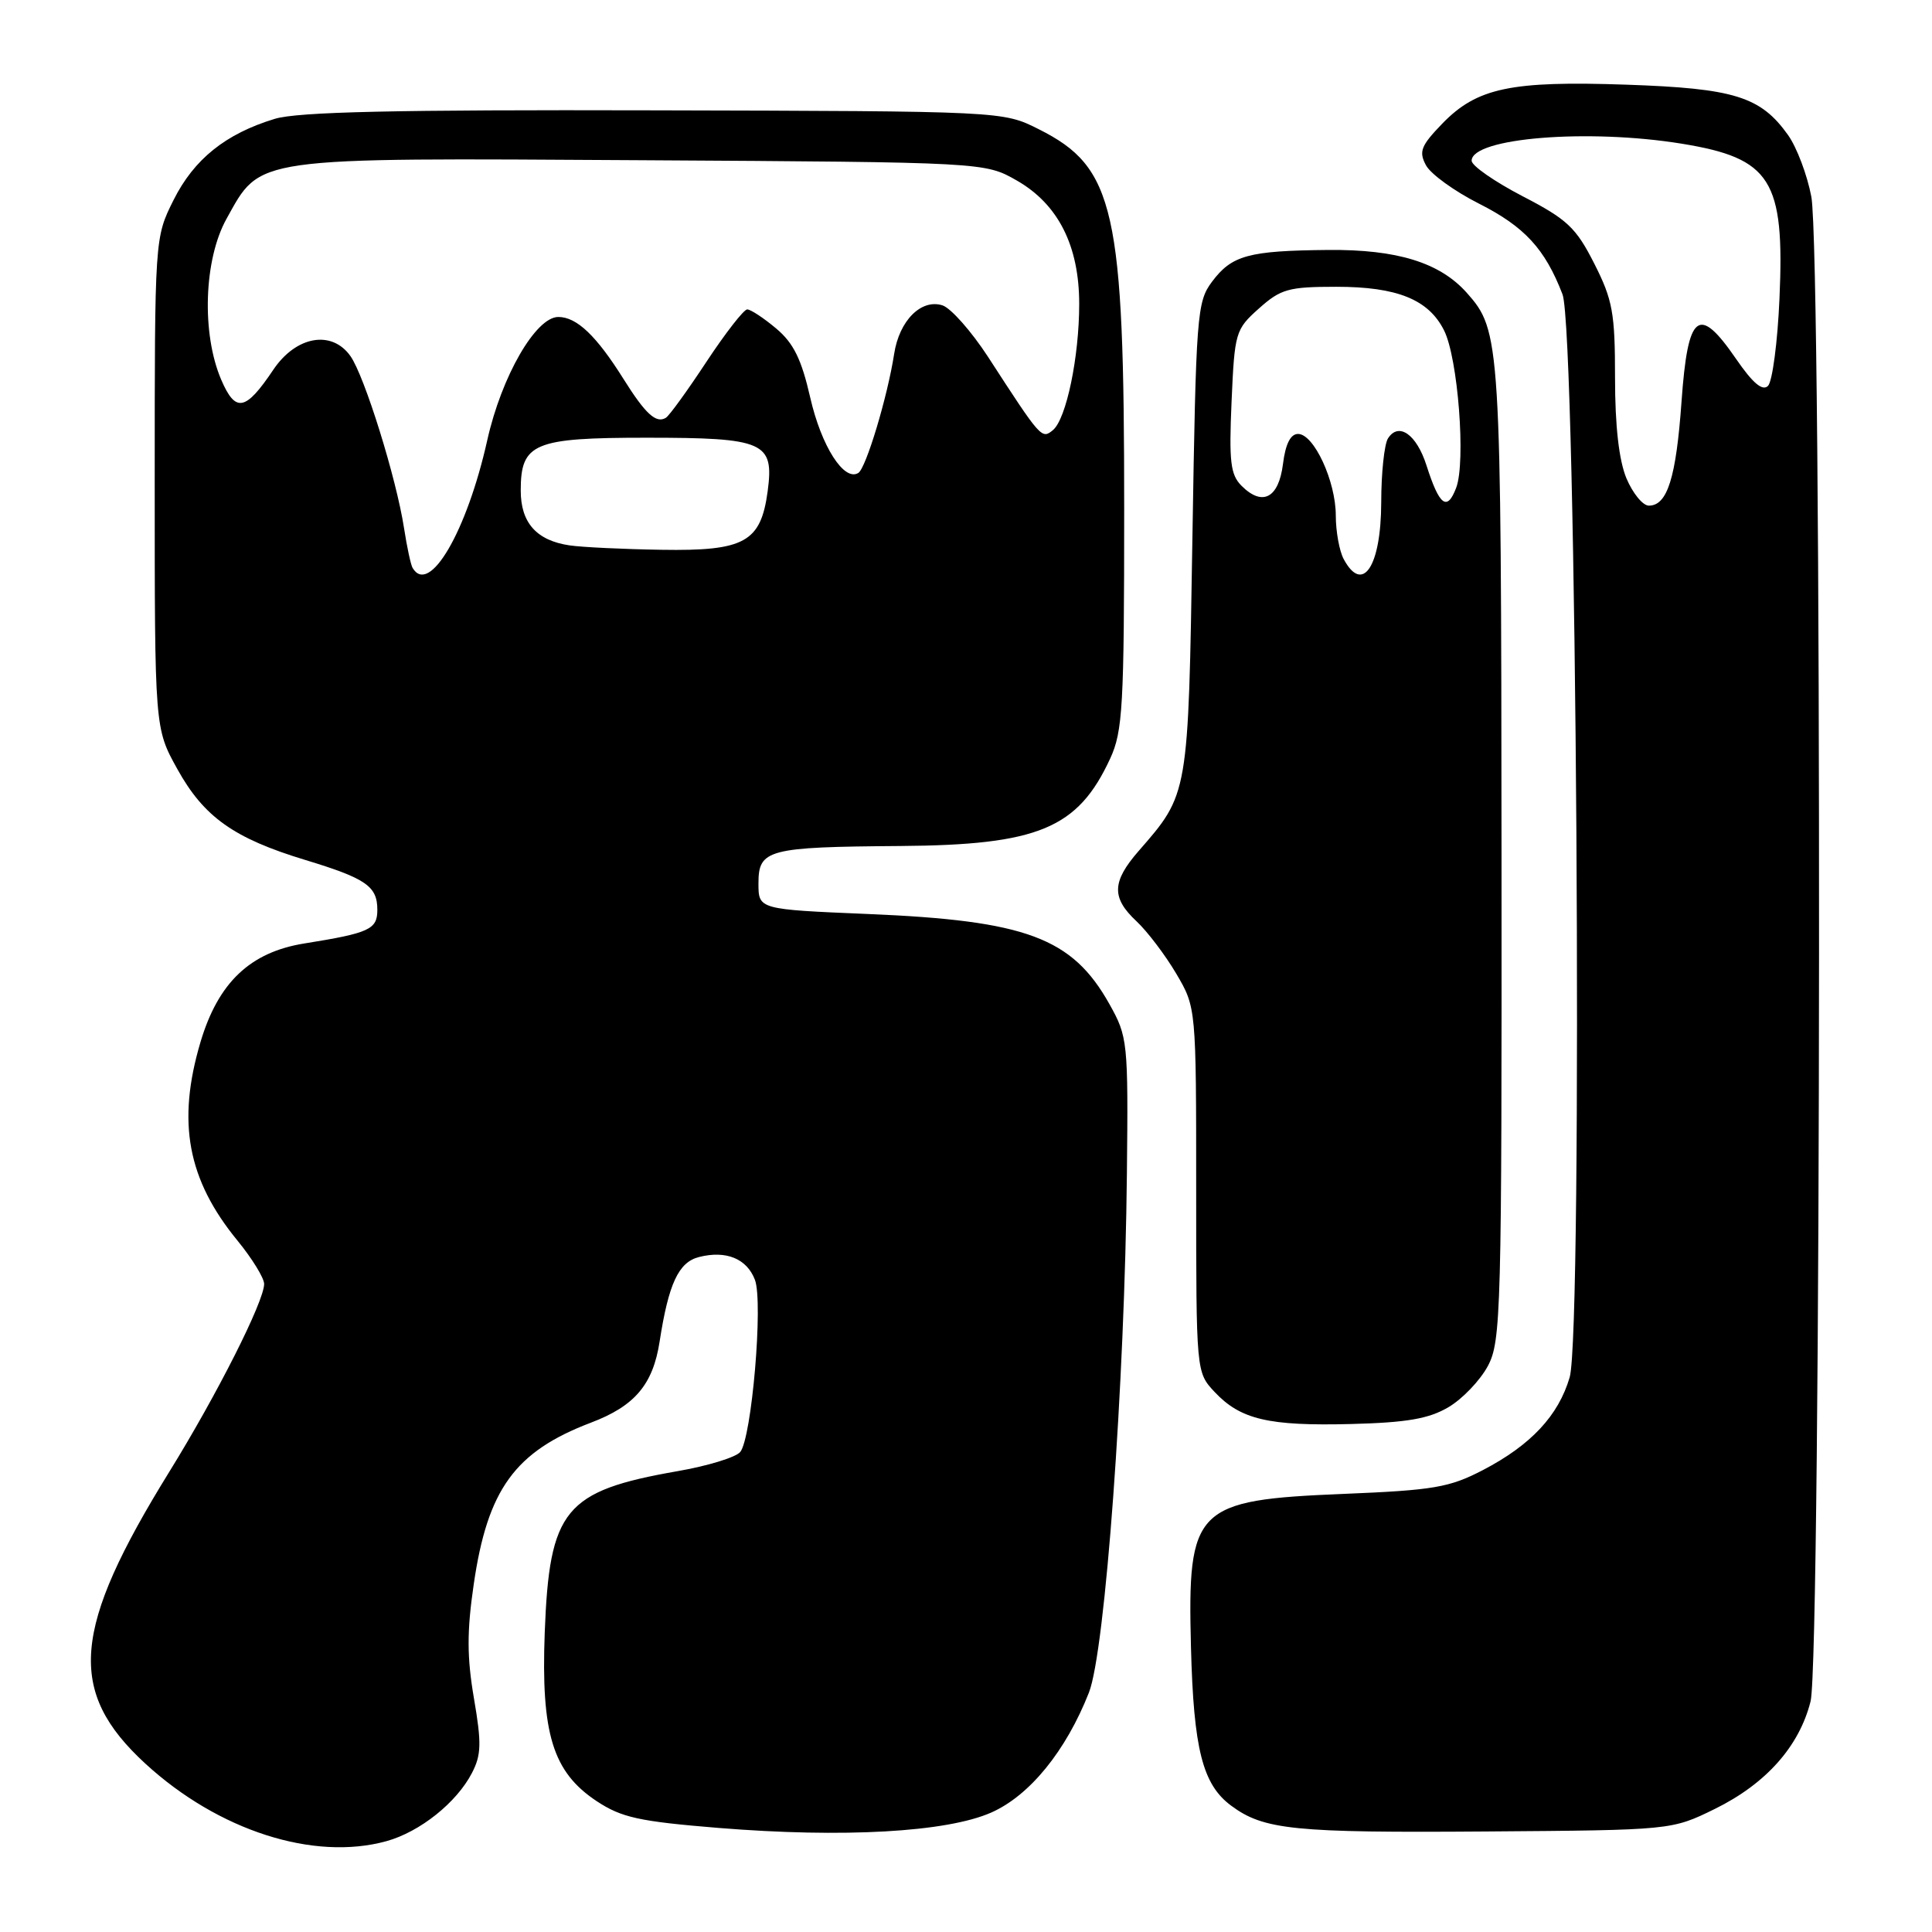 <?xml version="1.0" encoding="UTF-8" standalone="no"?>
<!DOCTYPE svg PUBLIC "-//W3C//DTD SVG 1.1//EN" "http://www.w3.org/Graphics/SVG/1.1/DTD/svg11.dtd" >
<svg xmlns="http://www.w3.org/2000/svg" xmlns:xlink="http://www.w3.org/1999/xlink" version="1.1" viewBox="0 0 256 256">
 <g >
 <path fill="currentColor"
d=" M 51.22 243.96 C 55.65 242.73 60.51 238.85 62.54 234.92 C 63.78 232.53 63.82 230.97 62.80 225.04 C 61.87 219.60 61.86 216.17 62.77 209.94 C 64.60 197.34 68.23 192.34 78.30 188.51 C 84.11 186.31 86.52 183.46 87.40 177.78 C 88.59 170.09 89.91 167.24 92.63 166.56 C 96.22 165.65 98.96 166.78 100.03 169.58 C 101.15 172.52 99.61 190.57 98.08 192.40 C 97.50 193.10 93.76 194.25 89.76 194.94 C 74.81 197.56 72.80 200.00 72.18 216.31 C 71.68 229.73 73.24 234.80 79.06 238.66 C 82.36 240.84 84.68 241.35 95.21 242.21 C 111.75 243.55 125.45 242.78 131.35 240.17 C 136.44 237.92 141.25 232.00 144.29 224.27 C 146.45 218.76 149.04 183.38 149.32 155.50 C 149.50 137.99 149.43 137.38 147.00 133.04 C 142.07 124.25 136.00 121.98 115.00 121.11 C 100.50 120.50 100.50 120.50 100.50 117.05 C 100.50 112.55 101.72 112.23 119.28 112.10 C 137.58 111.97 142.83 109.78 147.11 100.50 C 148.77 96.90 148.96 93.58 148.96 67.50 C 148.97 27.74 147.72 22.17 137.64 17.12 C 132.89 14.73 132.89 14.73 86.69 14.62 C 52.35 14.53 39.45 14.82 36.40 15.75 C 29.89 17.73 25.71 21.09 23.00 26.50 C 20.50 31.50 20.50 31.50 20.50 64.00 C 20.50 96.50 20.50 96.50 23.49 101.89 C 27.01 108.25 30.97 111.07 40.42 113.94 C 48.51 116.40 50.00 117.42 50.00 120.56 C 50.00 123.15 48.96 123.63 40.35 125.01 C 33.15 126.16 28.91 130.19 26.56 138.10 C 23.42 148.69 24.84 156.30 31.47 164.39 C 33.41 166.76 35.00 169.35 35.00 170.13 C 35.00 172.43 28.76 184.79 22.44 195.01 C 9.53 215.89 8.85 224.12 19.26 233.69 C 28.93 242.57 41.58 246.63 51.22 243.96 Z  M 227.23 239.69 C 234.00 236.36 238.41 231.41 239.91 225.44 C 241.34 219.75 241.44 33.57 240.01 26.06 C 239.47 23.19 238.08 19.52 236.93 17.90 C 233.29 12.79 229.81 11.71 215.50 11.22 C 200.19 10.69 195.71 11.64 191.12 16.37 C 188.28 19.31 187.97 20.08 188.95 21.90 C 189.57 23.06 192.72 25.34 195.95 26.97 C 202.01 30.03 204.72 32.97 207.04 39.00 C 208.90 43.82 209.77 176.40 207.99 182.50 C 206.50 187.58 202.85 191.48 196.50 194.79 C 192.06 197.10 189.98 197.46 178.00 197.95 C 158.32 198.76 157.33 199.76 157.81 218.28 C 158.16 231.78 159.35 236.45 163.12 239.25 C 167.45 242.47 171.41 242.87 197.00 242.68 C 221.50 242.50 221.50 242.50 227.23 239.69 Z  M 191.91 186.47 C 193.76 185.39 196.11 182.93 197.14 181.02 C 198.90 177.72 199.00 174.08 198.96 113.02 C 198.91 44.97 198.84 43.85 194.35 38.79 C 190.78 34.79 185.13 33.04 176.00 33.12 C 165.43 33.22 163.22 33.82 160.59 37.34 C 158.60 40.00 158.48 41.67 158.00 71.32 C 157.45 105.49 157.51 105.15 150.86 112.78 C 147.32 116.85 147.26 118.96 150.60 122.08 C 152.02 123.41 154.39 126.53 155.85 129.00 C 158.50 133.50 158.50 133.50 158.50 157.66 C 158.50 181.83 158.50 181.83 160.94 184.44 C 164.37 188.09 168.08 188.97 179.02 188.69 C 186.39 188.50 189.31 188.00 191.91 186.47 Z  M 54.67 75.25 C 54.43 74.84 53.92 72.47 53.54 70.00 C 52.52 63.37 48.31 49.85 46.44 47.19 C 43.96 43.68 39.22 44.52 36.21 49.00 C 32.53 54.48 31.21 54.73 29.31 50.31 C 26.69 44.19 27.01 34.40 30.01 29.00 C 34.61 20.72 33.15 20.92 85.00 21.23 C 130.50 21.50 130.50 21.50 134.75 23.93 C 140.22 27.07 143.00 32.57 143.00 40.27 C 143.00 47.31 141.29 55.51 139.52 56.99 C 138.03 58.22 137.95 58.13 130.93 47.30 C 128.71 43.89 125.99 40.82 124.88 40.46 C 122.06 39.57 119.16 42.48 118.48 46.89 C 117.60 52.58 114.75 62.04 113.73 62.67 C 111.84 63.84 108.83 59.12 107.36 52.68 C 106.20 47.60 105.15 45.46 102.85 43.53 C 101.20 42.14 99.47 41.00 99.01 41.00 C 98.56 41.00 96.13 44.12 93.62 47.92 C 91.11 51.73 88.69 55.08 88.23 55.36 C 86.94 56.15 85.52 54.85 82.62 50.22 C 79.02 44.48 76.42 42.00 73.98 42.00 C 70.99 42.00 66.46 49.86 64.57 58.31 C 61.86 70.44 56.88 78.98 54.67 75.25 Z  M 75.50 72.27 C 71.10 71.63 69.00 69.28 69.00 65.00 C 69.00 58.72 70.72 58.00 85.64 58.00 C 101.31 58.00 102.59 58.56 101.72 65.09 C 100.81 71.85 98.66 73.03 87.64 72.85 C 82.61 72.77 77.15 72.51 75.50 72.27 Z  M 215.51 63.38 C 214.52 60.99 214.00 56.45 214.00 50.06 C 214.00 41.46 213.69 39.74 211.25 34.93 C 208.83 30.16 207.68 29.07 201.75 26.00 C 198.04 24.07 195.00 21.96 195.00 21.30 C 195.00 18.27 210.40 17.02 222.84 19.04 C 234.68 20.97 236.49 23.83 235.79 39.56 C 235.54 45.34 234.85 50.55 234.27 51.13 C 233.54 51.86 232.26 50.79 230.02 47.53 C 225.07 40.33 223.65 41.45 222.81 53.22 C 222.09 63.33 220.93 67.00 218.48 67.00 C 217.68 67.00 216.35 65.37 215.51 63.38 Z  M 178.04 74.07 C 177.47 73.00 177.00 70.41 177.00 68.32 C 177.00 63.76 174.10 57.50 172.00 57.50 C 171.00 57.50 170.33 58.83 170.00 61.49 C 169.43 66.01 167.28 67.14 164.51 64.37 C 163.04 62.90 162.84 61.18 163.19 53.19 C 163.59 44.04 163.70 43.65 166.82 40.87 C 169.71 38.29 170.73 38.00 177.07 38.00 C 185.12 38.00 189.29 39.68 191.34 43.77 C 193.19 47.42 194.25 61.22 192.95 64.64 C 191.75 67.79 190.73 67.02 189.02 61.68 C 187.70 57.54 185.32 55.88 183.91 58.10 C 183.43 58.87 183.02 62.67 183.02 66.55 C 183.00 75.08 180.55 78.77 178.04 74.07 Z "/>
</g>
</svg>